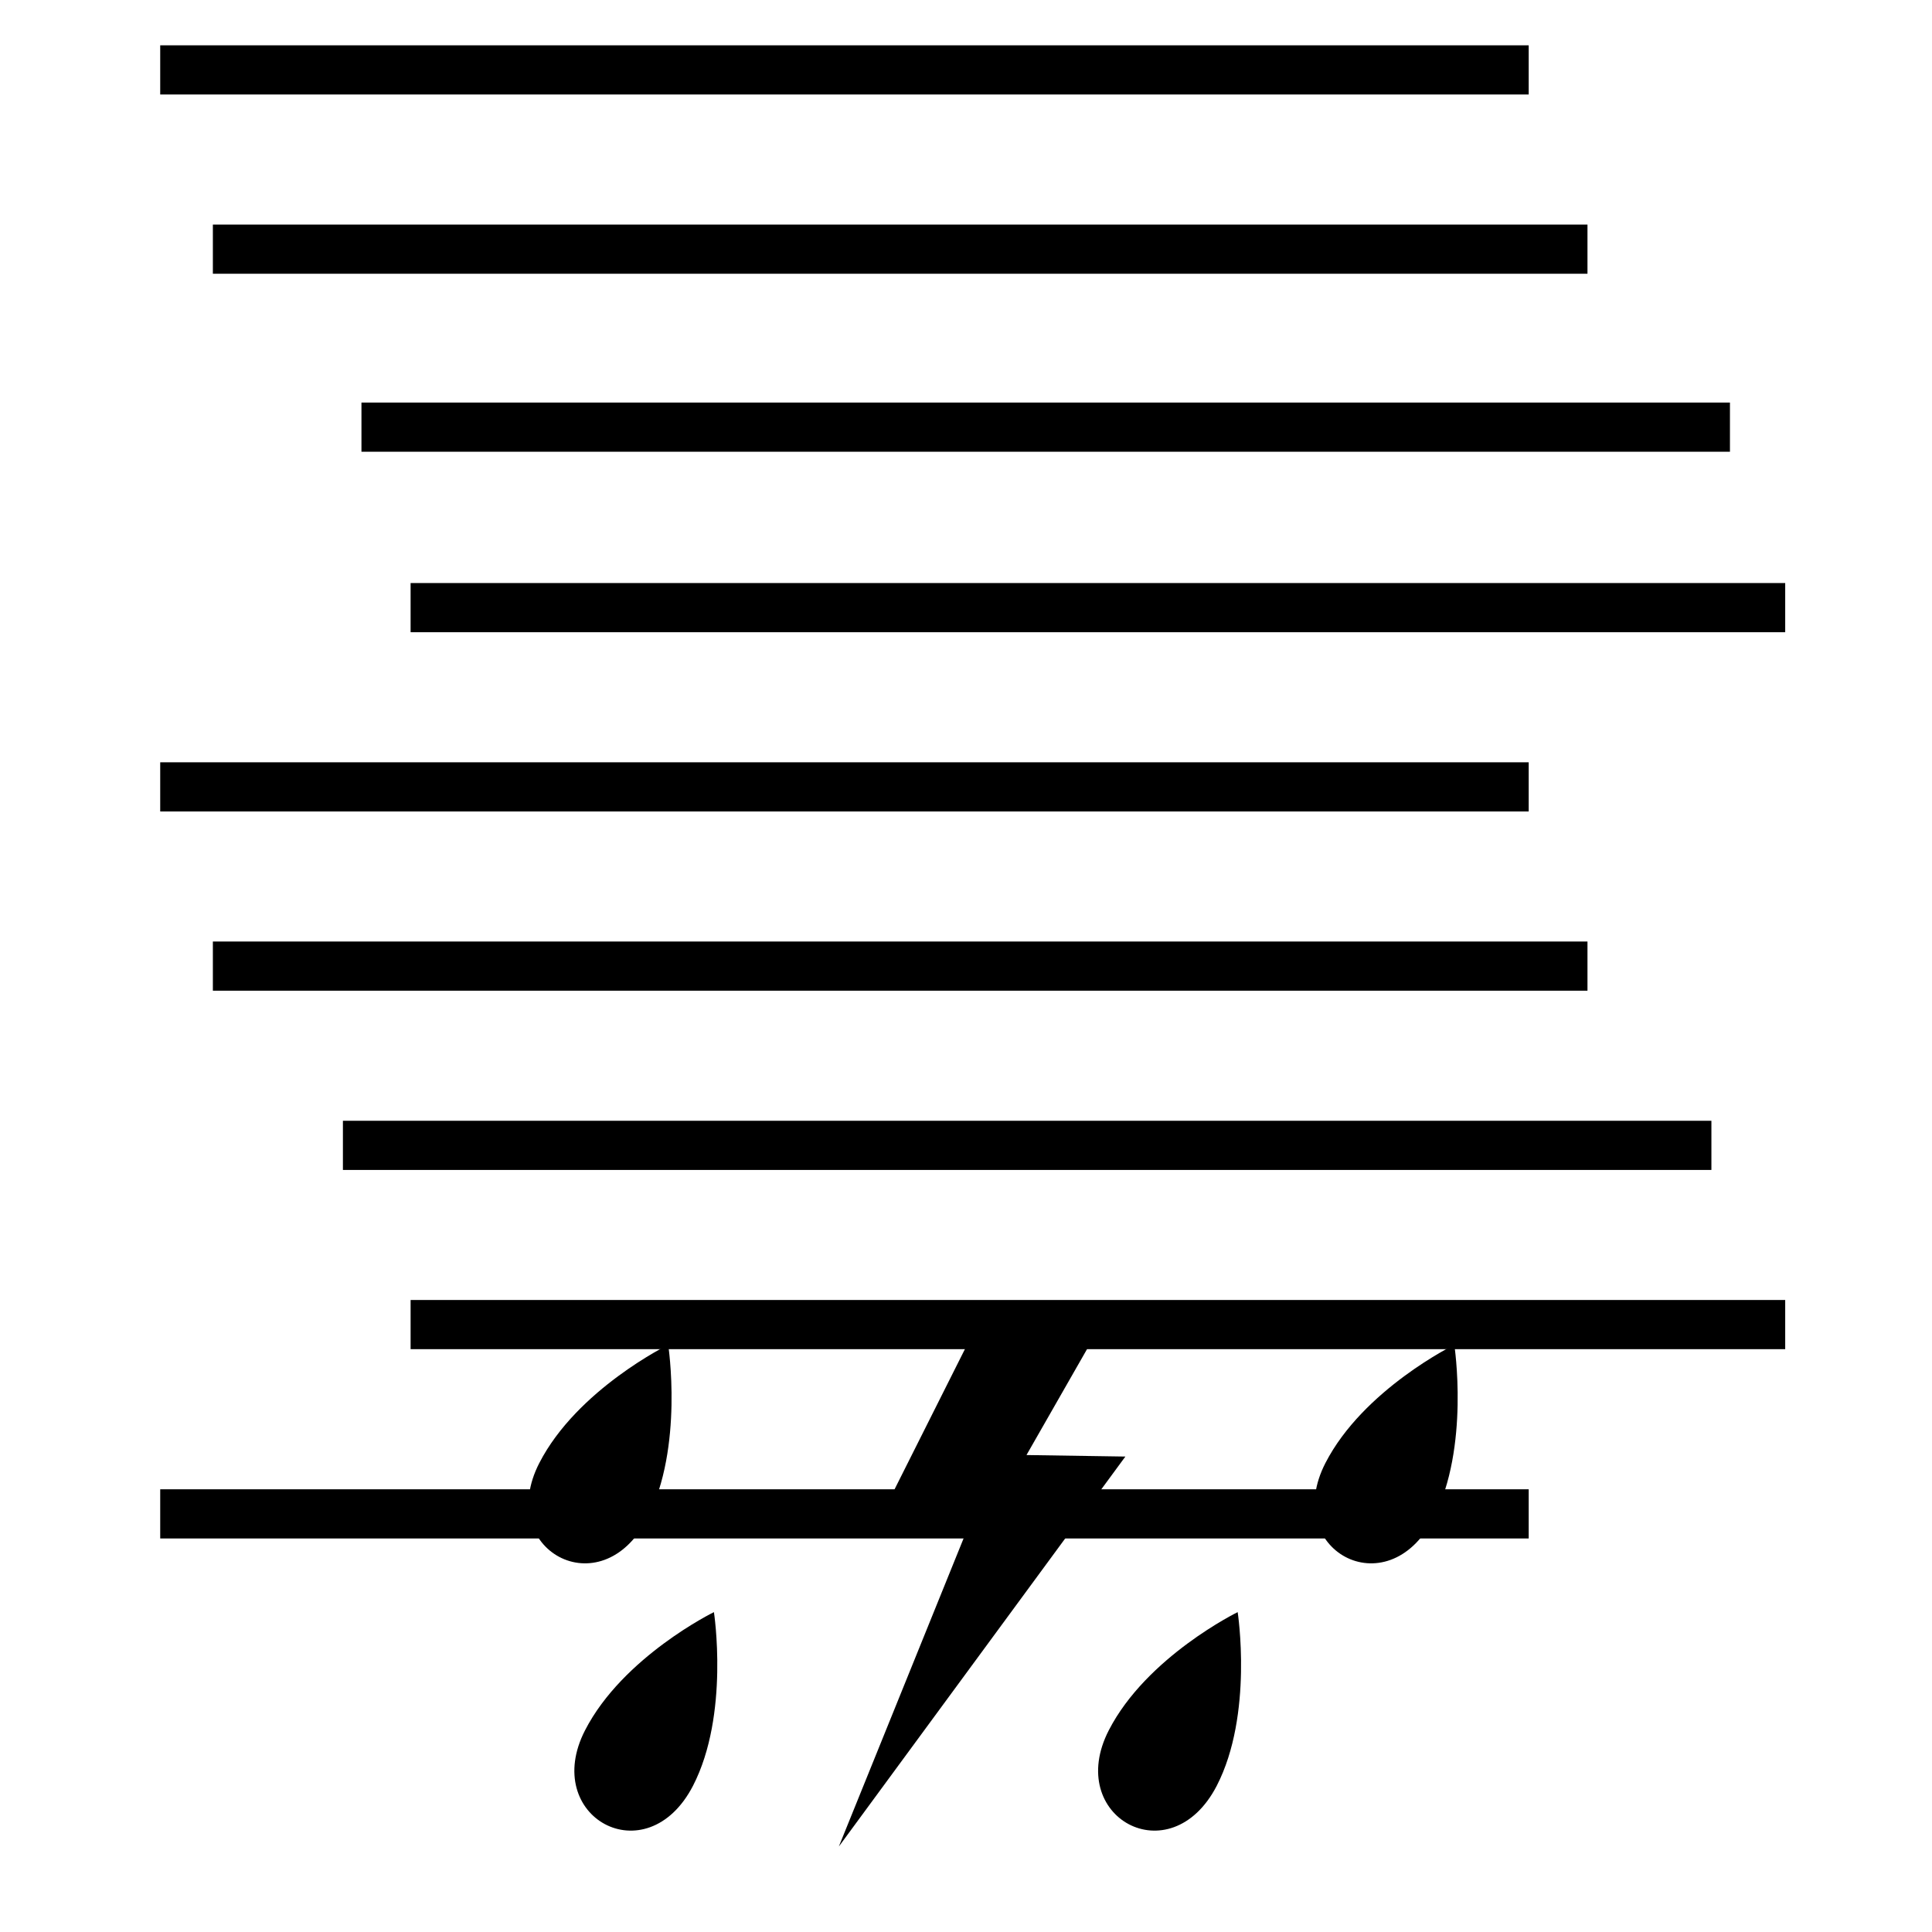 <svg xmlns="http://www.w3.org/2000/svg" width="55" height="55" viewBox="0 0 55 55">
  <g fill-rule="evenodd">
    <g transform="translate(0 -2)">

      <path d="M18.426,45.229 C17.103,47.783 14.084,46.112 15.354,43.647 C16.432,41.552 19.022,40.285 19.022,40.285 C19.022,40.285 19.472,43.201 18.426,45.229 Z M19.728,52.838 C18.405,55.392 15.386,53.721 16.656,51.256 C17.734,49.161 20.324,47.894 20.324,47.894 C20.324,47.894 20.774,50.809 19.728,52.838 Z M34.638,52.838 C33.315,55.392 30.296,53.721 31.566,51.256 C32.644,49.161 35.234,47.894 35.234,47.894 C35.234,47.894 35.685,50.809 34.638,52.838 Z M40.805,45.229 C39.482,47.783 36.463,46.112 37.733,43.647 C38.811,41.552 41.401,40.285 41.401,40.285 C41.401,40.285 41.851,43.201 40.805,45.229 Z"/>
      <polygon points="32.037 43.465 29.222 43.422 31.53 39.385 27.967 39.415 24.944 45.438 27.576 45.438 23.88 54.567"/>
    </g>
    <g transform="translate(0 -2)">

      <path stroke="#000000" stroke-width="1.4" d="M6.06 29.503L45.192 29.503M11.689 39.708L50.821 39.708M4.561 24.401L43.519 24.401M9.762 34.606L48.72 34.606M6.06 9.093L45.192 9.093M11.689 19.298L50.821 19.298M4.561 3.99L43.519 3.99M10.29 14.16L49.248 14.16M4.561 45.097L43.519 45.097"/>
    </g>
  </g>
</svg>
